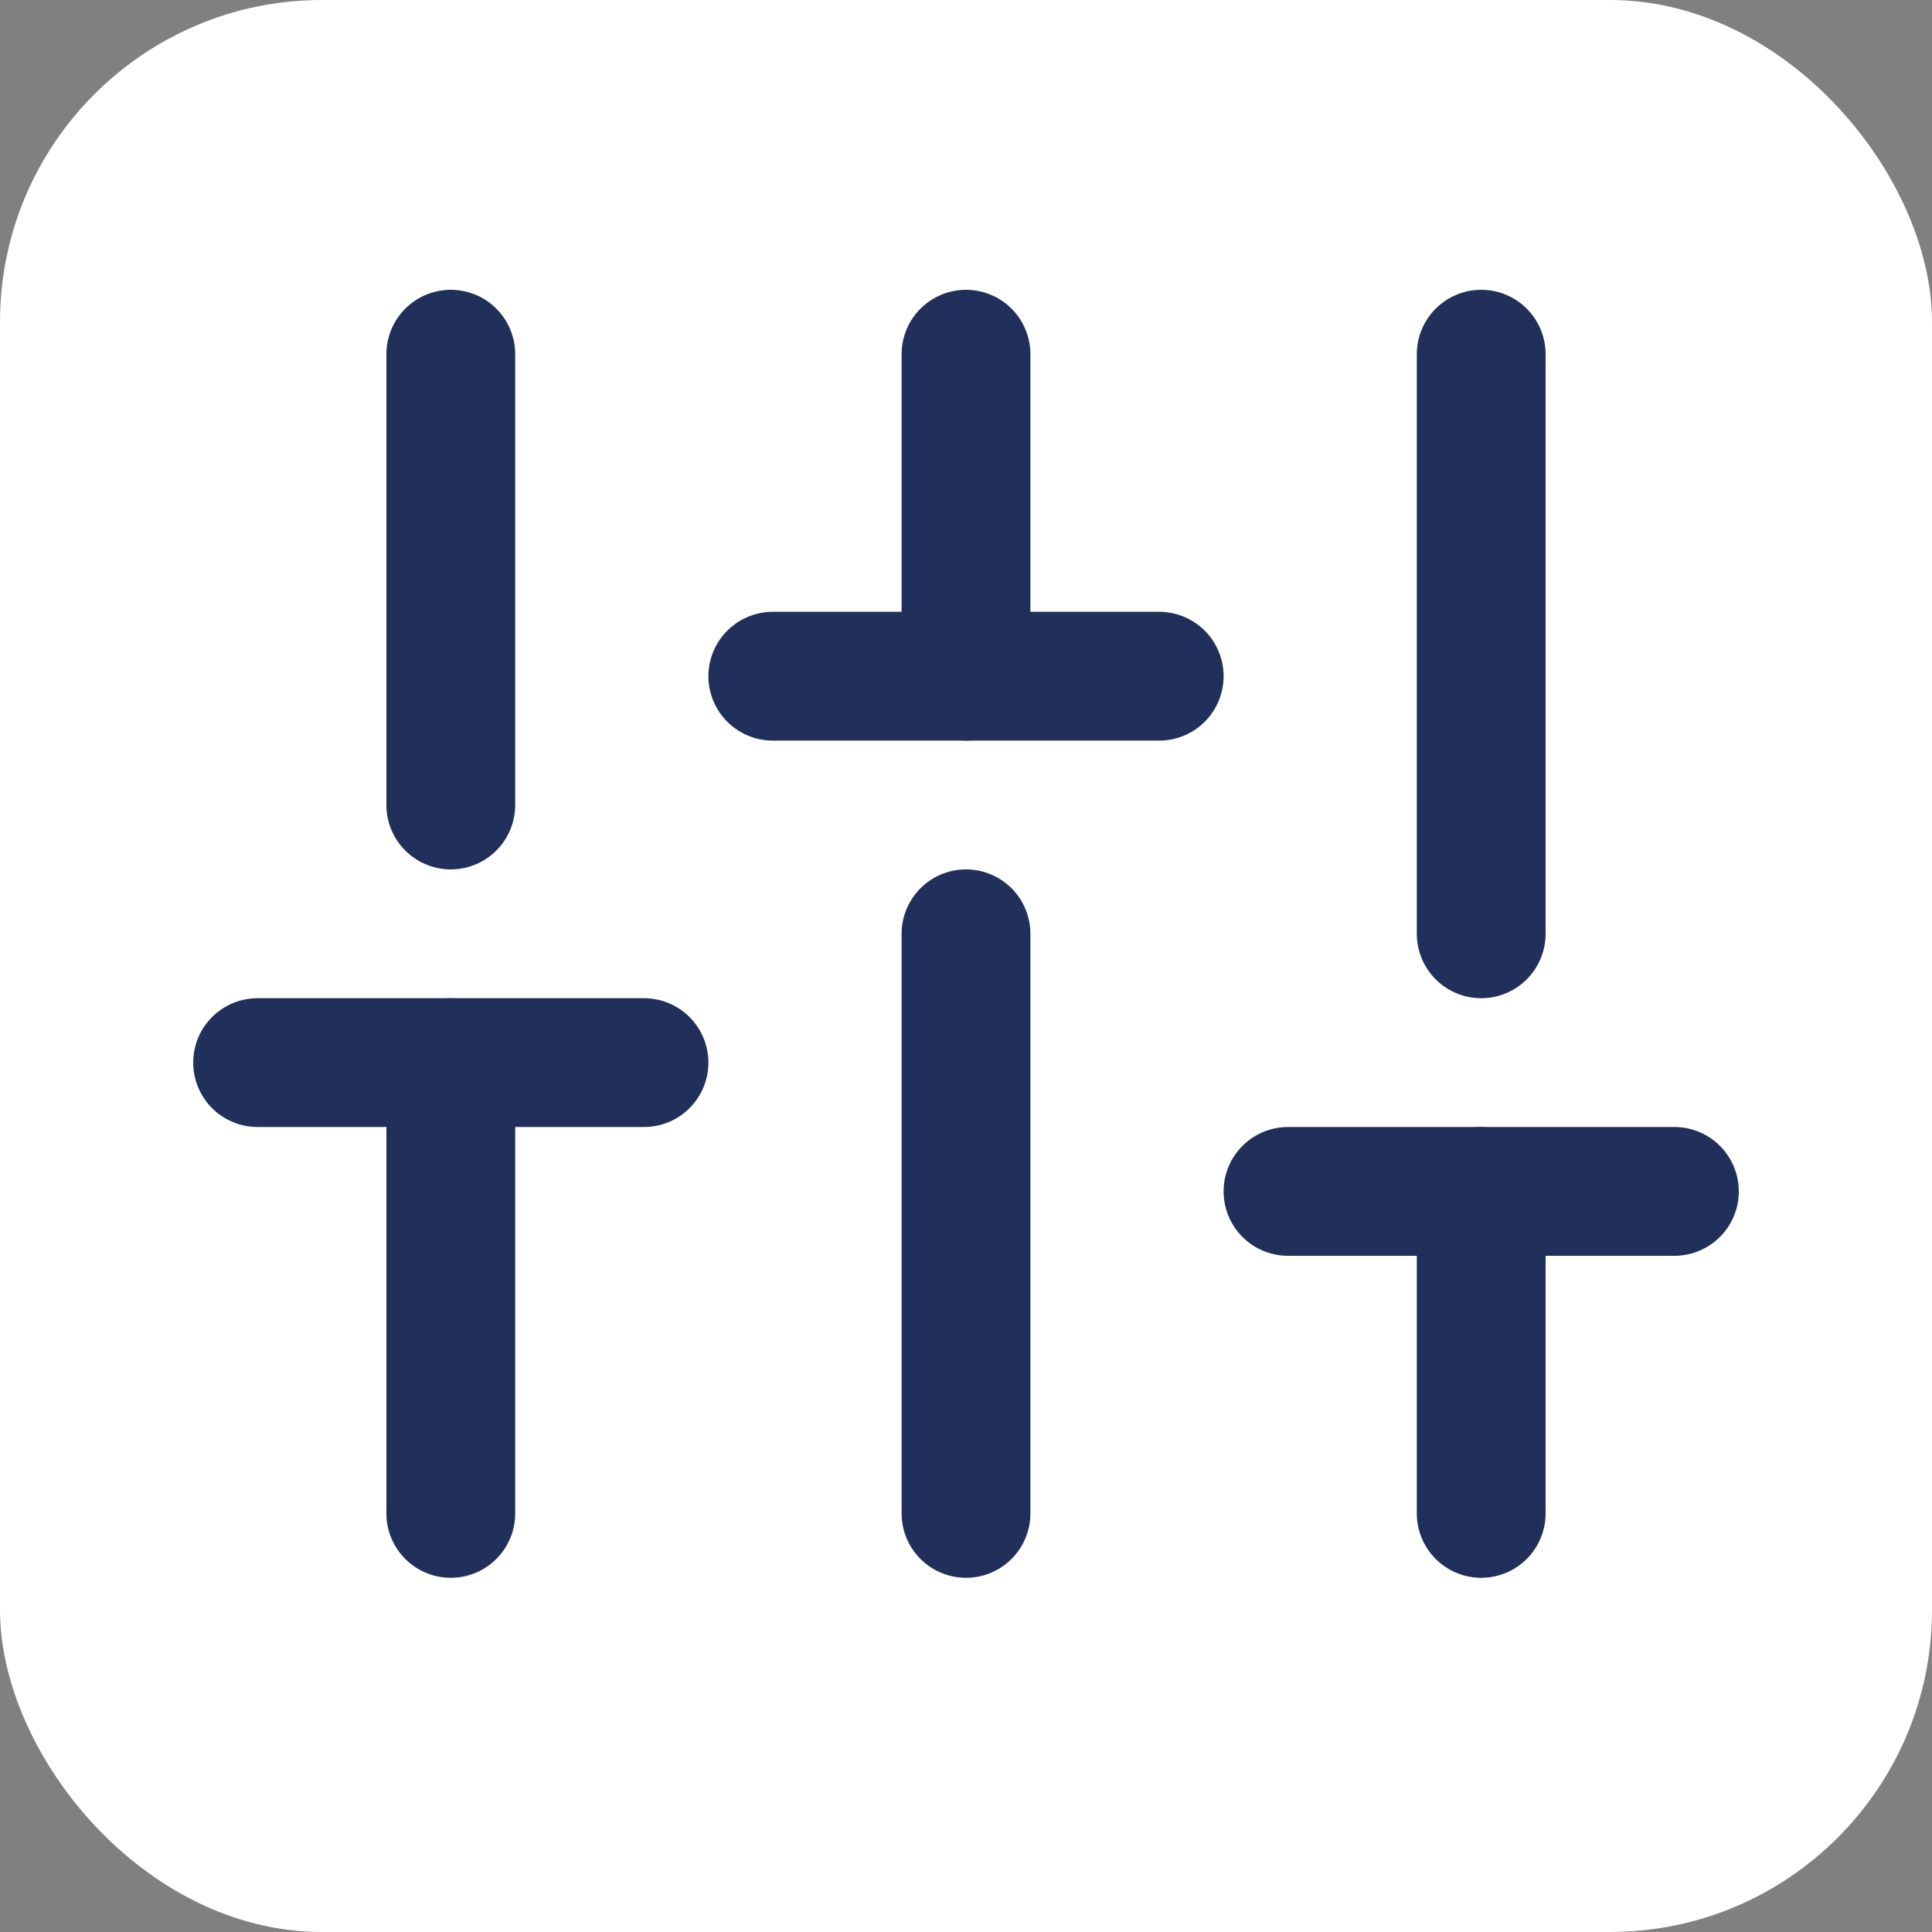 <svg width="30" height="30" viewBox="0 0 30 30" fill="none" xmlns="http://www.w3.org/2000/svg">
<rect x="0" y="0" width="30" height="30" fill="#808080" stroke="none"/>
<rect width="30" height="30" rx="5" fill="white"/>
<path d="M7 23.5V16.5" stroke="#21305A" stroke-width="2" stroke-linecap="round" stroke-linejoin="round"/>
<path d="M7 12.5V5.5" stroke="#21305A" stroke-width="2" stroke-linecap="round" stroke-linejoin="round"/>
<path d="M15 23.5V14.5" stroke="#21305A" stroke-width="2" stroke-linecap="round" stroke-linejoin="round"/>
<path d="M15 10.5V5.5" stroke="#21305A" stroke-width="2" stroke-linecap="round" stroke-linejoin="round"/>
<path d="M23 23.5V18.5" stroke="#21305A" stroke-width="2" stroke-linecap="round" stroke-linejoin="round"/>
<path d="M23 14.5V5.5" stroke="#21305A" stroke-width="2" stroke-linecap="round" stroke-linejoin="round"/>
<path d="M4 16.5H10" stroke="#21305A" stroke-width="2" stroke-linecap="round" stroke-linejoin="round"/>
<path d="M12 10.5H18" stroke="#21305A" stroke-width="2" stroke-linecap="round" stroke-linejoin="round"/>
<path d="M20 18.5H26" stroke="#21305A" stroke-width="2" stroke-linecap="round" stroke-linejoin="round"/>
</svg>
